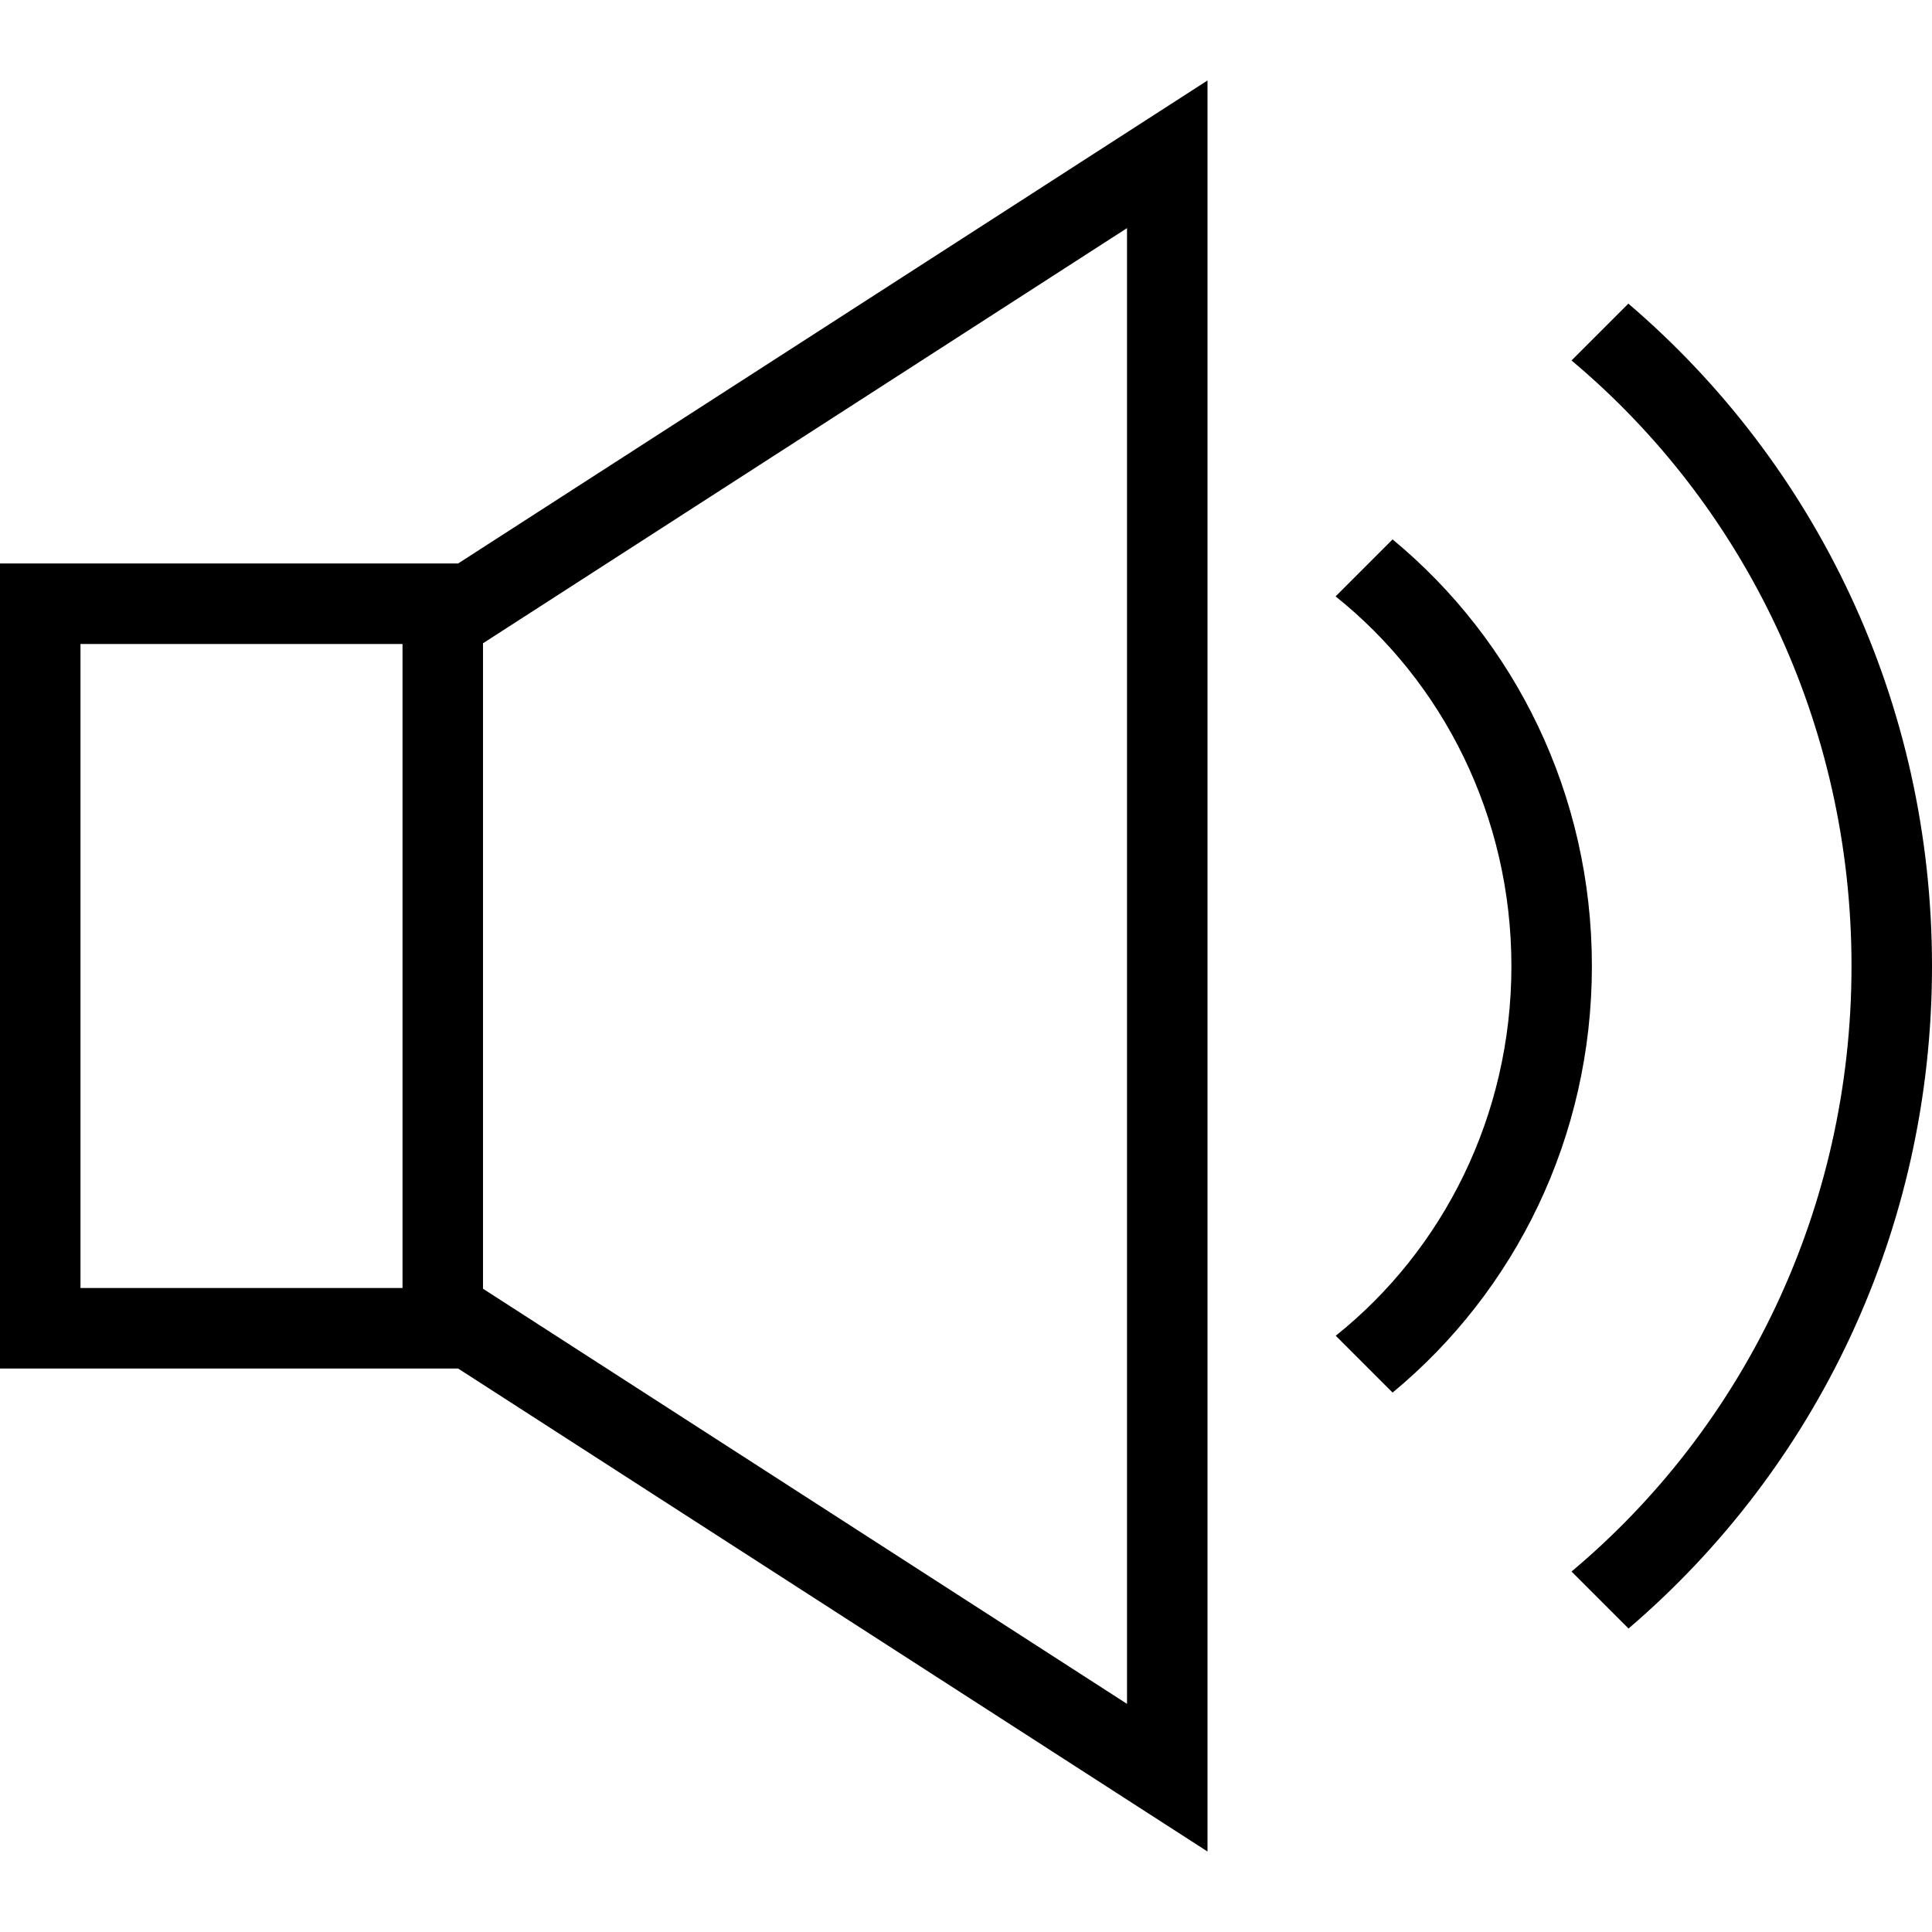 <svg width="50" height="50" viewBox="0 0 50 50" fill="none" xmlns="http://www.w3.org/2000/svg">
<path fill-rule="evenodd" clip-rule="evenodd" d="M31.25 47.917L11.856 35.417H0V14.583H11.856L31.25 2.083V47.917ZM12.5 16.648V33.352L29.167 44.096V5.904L12.5 16.648ZM42.142 7.858C46.99 12.002 50 18.154 50 25.002C50 31.852 46.99 38.004 42.146 42.146L40.671 40.671C45.121 36.94 47.917 31.294 47.917 25C47.917 18.706 45.121 13.06 40.671 9.329L42.142 7.858ZM36.04 13.96C39.208 16.579 41.198 20.558 41.198 25C41.198 29.442 39.208 33.421 36.04 36.04L34.569 34.569C37.342 32.354 39.115 28.883 39.115 25.004C39.115 21.123 37.342 17.652 34.565 15.435L36.04 13.96ZM10.417 16.667H2.083V33.333H10.417V16.667Z" fill="black"/>
</svg>
